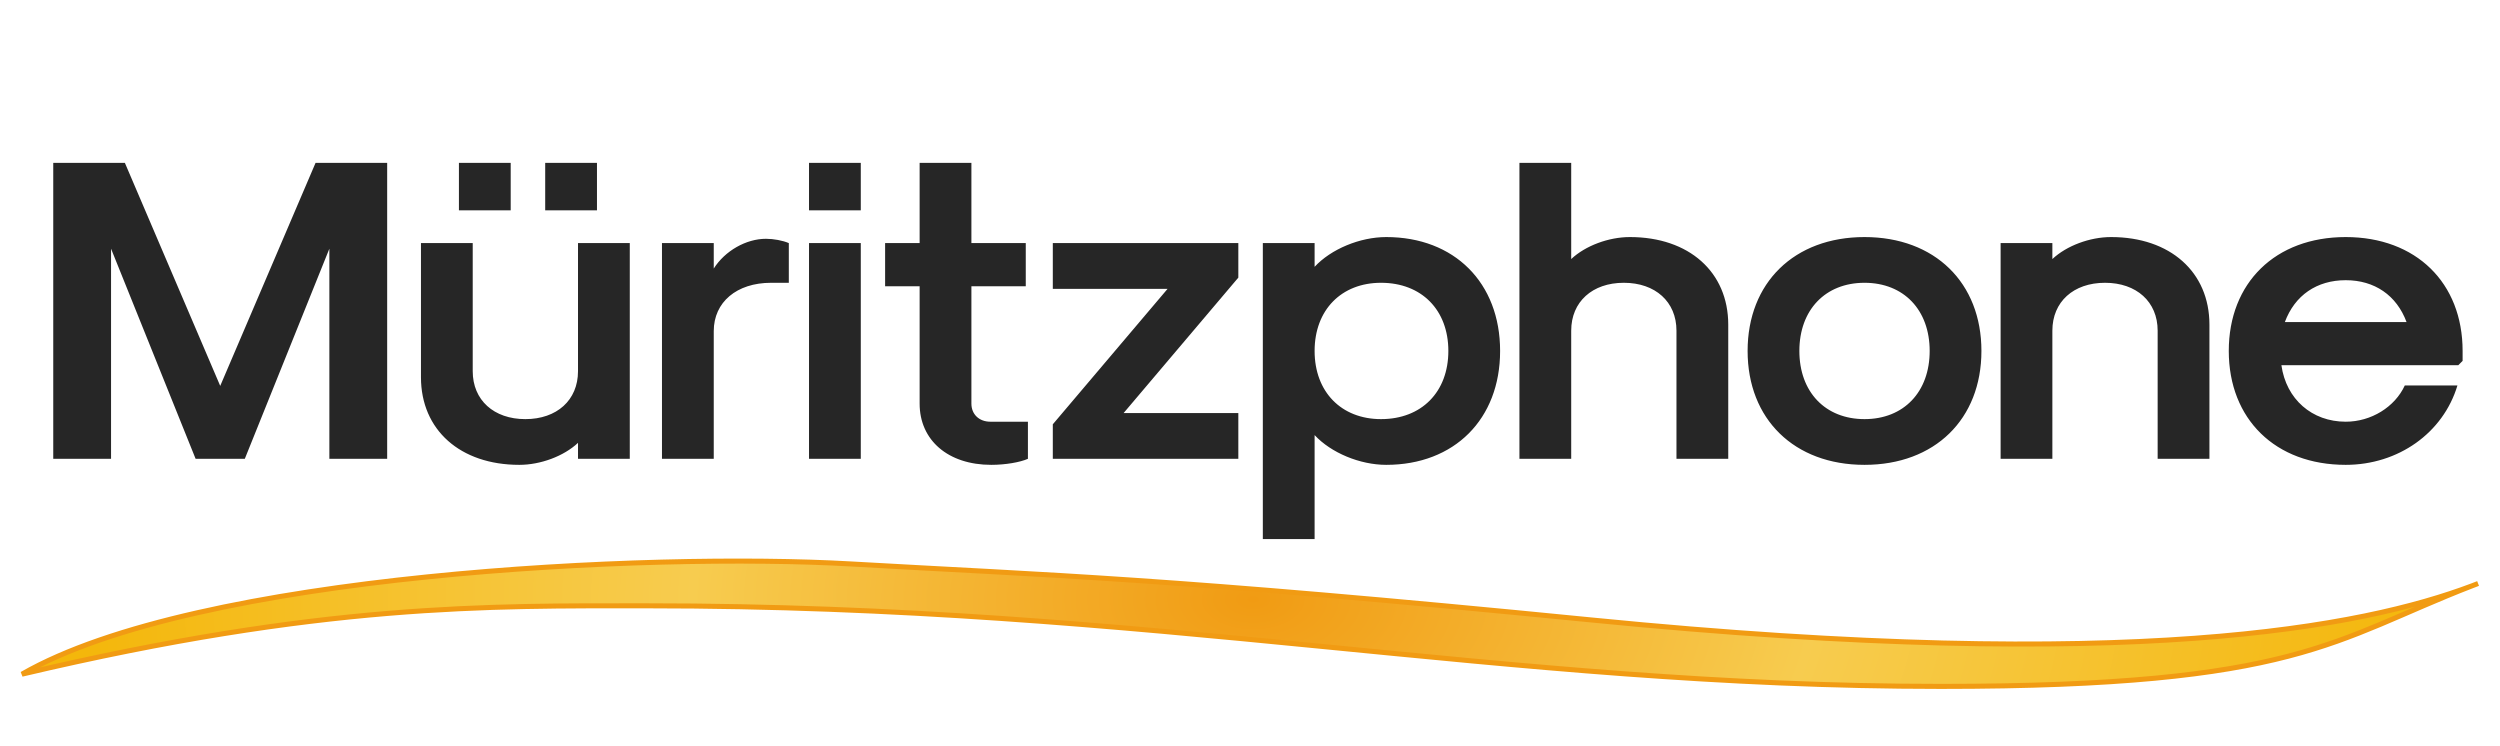 <svg width="114" height="34" viewBox="0 0 114 34" fill="none" xmlns="http://www.w3.org/2000/svg">
<path d="M2.428 20.922H5.064V11.341L8.92 20.922H11.163L15.019 11.341V20.922H17.655V7.426H14.39L10.042 17.597L5.694 7.426H2.428V20.922ZM20.927 9.59H23.288V7.426H20.927V9.59ZM24.861 9.59H27.222V7.426H24.861V9.59ZM28.718 11.085H26.357V16.928C26.357 18.246 25.393 19.112 23.956 19.112C22.52 19.112 21.556 18.246 21.556 16.928V11.085H19.196V17.204C19.196 19.604 20.986 21.197 23.681 21.197C24.645 21.197 25.707 20.804 26.357 20.194V20.922H28.718V11.085ZM30.186 20.922H32.547V15.099C32.547 13.78 33.589 12.895 35.163 12.895H35.97V11.085C35.694 10.967 35.281 10.889 34.927 10.889C34.022 10.889 33.058 11.439 32.547 12.246V11.085H30.186V20.922ZM36.891 9.59H39.252V7.426H36.891V9.59ZM36.891 20.922H39.252V11.085H36.891V20.922ZM45.201 21.197C45.85 21.197 46.519 21.079 46.873 20.922V19.23H45.161C44.65 19.23 44.296 18.895 44.296 18.404V13.053H46.775V11.085H44.296V7.426H41.935V11.085H40.361V13.053H41.935V18.404C41.935 20.076 43.233 21.197 45.201 21.197ZM48.008 20.922H56.468V18.837H51.235L56.468 12.659V11.085H48.008V13.171H53.242L48.008 19.348V20.922ZM63.212 10.81C62.011 10.81 60.693 11.361 59.946 12.167V11.085H57.585V24.581H59.946V19.84C60.693 20.646 62.011 21.197 63.212 21.197C66.32 21.197 68.405 19.112 68.405 16.003C68.405 12.895 66.32 10.81 63.212 10.81ZM62.975 12.895C64.825 12.895 66.045 14.135 66.045 16.003C66.045 17.872 64.825 19.112 62.975 19.112C61.166 19.112 59.946 17.872 59.946 16.003C59.946 14.135 61.166 12.895 62.975 12.895ZM69.286 20.922H71.647V15.079C71.647 13.761 72.611 12.895 74.047 12.895C75.483 12.895 76.447 13.761 76.447 15.079V20.922H78.808V14.803C78.808 12.403 77.018 10.81 74.322 10.81C73.358 10.81 72.296 11.203 71.647 11.813V7.426H69.286V20.922ZM85.022 21.197C88.229 21.197 90.353 19.112 90.353 16.003C90.353 12.895 88.229 10.81 85.022 10.81C81.815 10.81 79.691 12.895 79.691 16.003C79.691 19.112 81.815 21.197 85.022 21.197ZM85.022 19.112C83.232 19.112 82.051 17.872 82.051 16.003C82.051 14.135 83.232 12.895 85.022 12.895C86.812 12.895 87.993 14.135 87.993 16.003C87.993 17.872 86.812 19.112 85.022 19.112ZM91.228 20.922H93.588V15.079C93.588 13.761 94.552 12.895 95.989 12.895C97.425 12.895 98.389 13.761 98.389 15.079V20.922H100.75V14.803C100.75 12.403 98.959 10.81 96.264 10.81C95.3 10.81 94.238 11.203 93.588 11.813V11.085H91.228V20.922ZM106.964 21.197C109.364 21.197 111.41 19.741 112.059 17.577H109.659C109.206 18.561 108.124 19.23 106.964 19.23C105.429 19.23 104.249 18.207 104.032 16.653H112.098L112.295 16.456V16.003C112.295 12.895 110.17 10.81 106.964 10.81C103.757 10.81 101.632 12.895 101.632 16.003C101.632 19.112 103.757 21.197 106.964 21.197ZM104.19 14.685C104.642 13.466 105.646 12.777 106.964 12.777C108.282 12.777 109.285 13.466 109.738 14.685H104.19Z" fill="black" fill-opacity="0.85"/>
<path d="M29.499 27.625C22.284 27.625 14.691 27.51 1 30.743C8.996 26.141 29.679 25.192 38.783 25.715C47.886 26.238 53 26.333 72.619 28.275C97.288 30.716 107.793 28.568 112.704 26.722C112.802 26.684 112.9 26.646 113 26.608C112.904 26.646 112.805 26.684 112.704 26.722C106.411 29.158 104.762 31.3 88.504 31.3C68.472 31.3 52.556 27.625 29.499 27.625Z" fill="url(#paint0_angular_424_2366)" stroke="#F19B13" stroke-width="0.23" stroke-linecap="round"/>
<defs>
<radialGradient id="paint0_angular_424_2366" cx="0" cy="0" r="1" gradientUnits="userSpaceOnUse" gradientTransform="translate(57.144 27.326) rotate(90) scale(31.284 53.574)">
<stop stop-color="#F19B13"/>
<stop offset="0.479" stop-color="#F7CC4F"/>
<stop offset="1" stop-color="#F4B70B"/>
</radialGradient>
</defs>
</svg>
